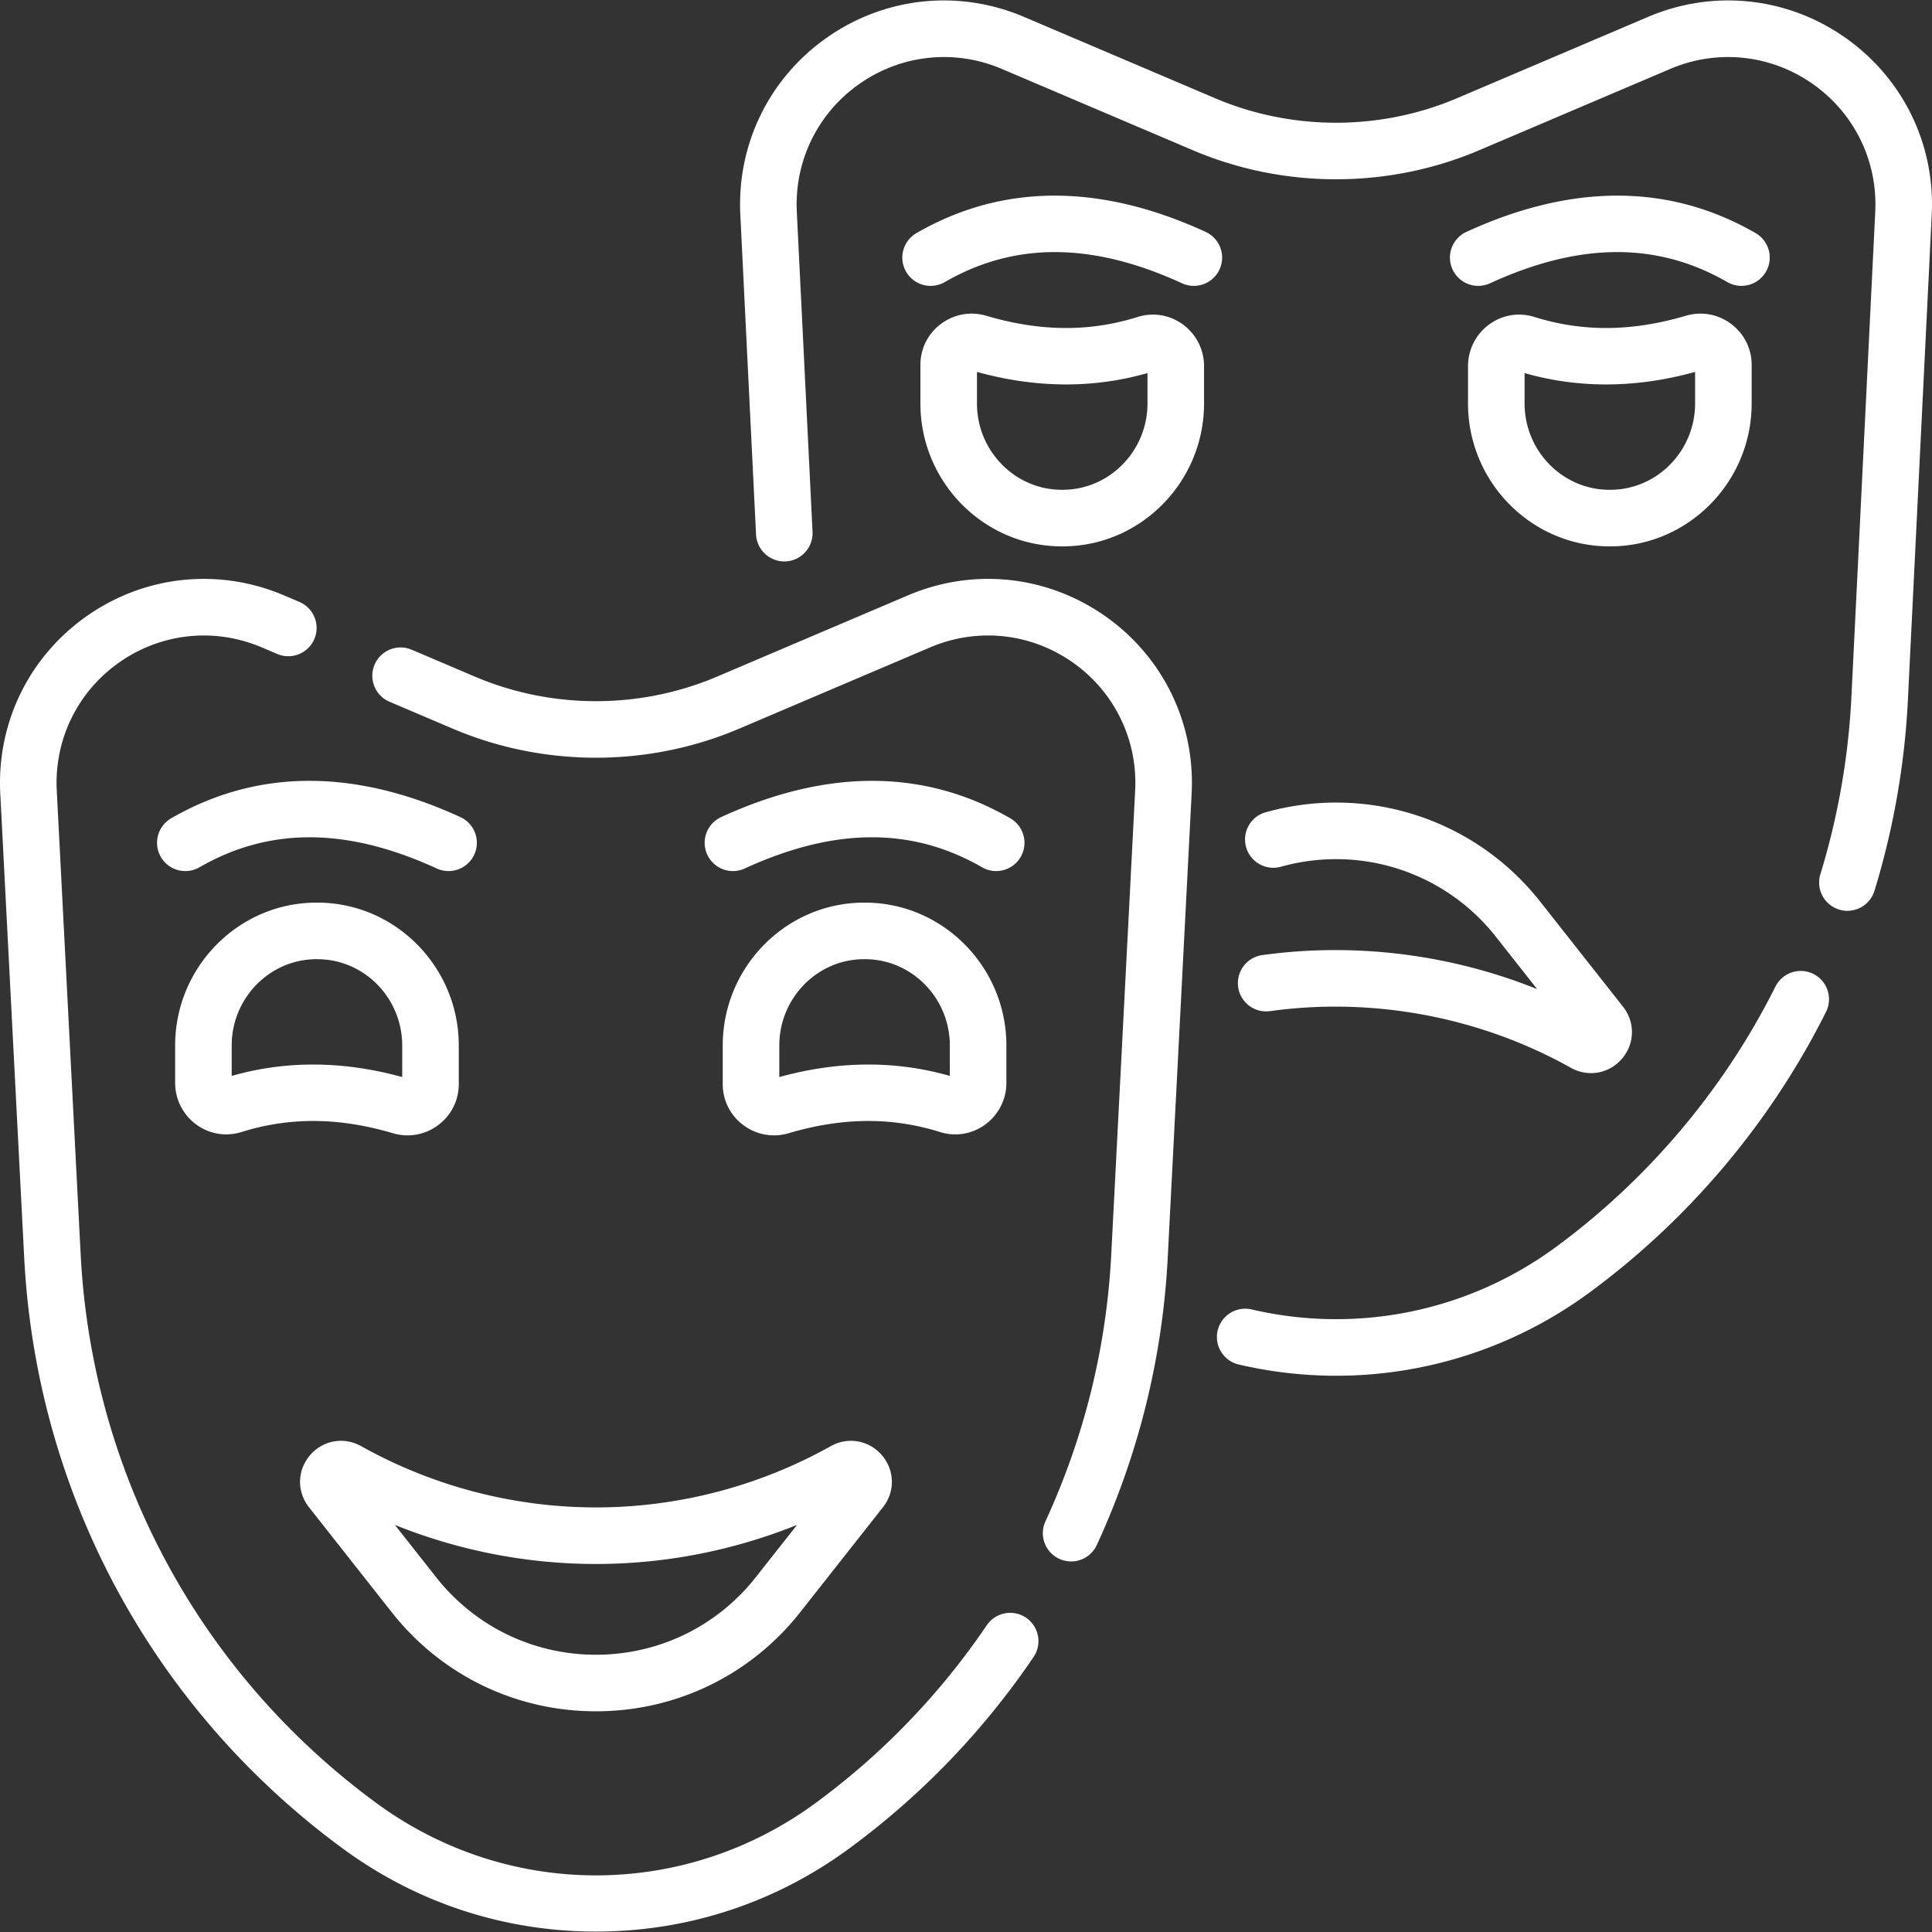 <svg width="32" height="32" fill="#fff" viewBox="0 0 512.327 512.327" xmlns="http://www.w3.org/2000/svg">
  <rect x="0" y="0" width="512.327" height="512.327" fill="#333333" stroke="none"/>
  <path
    d="M272.087 428.987a7.499 7.499 0 00-10.417 1.995c-12.385 18.253-27.659 34.115-45.399 47.143-34.832 25.582-81.639 25.581-116.471 0-46.984-34.505-75.571-87.688-78.432-145.928l-6.32-122.629c-.666-13.537 5.575-26.245 16.693-33.995 11.12-7.75 25.204-9.208 37.673-3.9l4.045 1.722a7.5 7.5 0 105.875-13.801l-4.045-1.722c-17.253-7.344-36.741-5.327-52.125 5.396C7.781 173.99-.854 191.574.067 210.322l6.32 122.629c3.083 62.752 33.895 120.073 84.534 157.264 19.595 14.391 42.803 21.997 67.115 21.997s47.52-7.607 67.114-21.998c19.121-14.043 35.584-31.138 48.932-50.81a7.498 7.498 0 00-1.995-10.417zM292.907 163.266c-15.384-10.723-34.87-12.74-52.124-5.396l-50.642 21.556c-20.403 8.685-43.807 8.685-64.21 0l-16.763-7.136a7.5 7.5 0 00-9.838 3.963 7.498 7.498 0 003.963 9.838l16.763 7.136c24.136 10.273 51.822 10.274 75.96 0l50.642-21.556c12.472-5.309 26.554-3.85 37.672 3.899 11.118 7.75 17.359 20.459 16.695 33.978l-6.321 122.666c-1.215 24.731-7.096 48.693-17.479 71.22a7.5 7.5 0 0013.623 6.278c11.189-24.278 17.527-50.105 18.837-76.744l6.321-122.666c.92-18.729-7.716-36.313-23.099-47.036z" />
  <path
    d="M95.766 383.488c-4.578-2.565-10.157-1.569-13.564 2.42-3.409 3.99-3.521 9.655-.272 13.776l21.937 27.838c13.162 16.702 32.906 26.28 54.17 26.28 21.265 0 41.009-9.579 54.171-26.28l21.936-27.837c3.249-4.121 3.138-9.786-.271-13.776-3.408-3.99-8.986-4.985-13.565-2.421a127.722 127.722 0 01-62.271 16.25 127.732 127.732 0 01-62.271-16.25zm104.659 34.75c-10.3 13.069-25.75 20.564-42.39 20.564-16.639 0-32.089-7.496-42.389-20.564l-10.922-13.86c16.893 6.81 35.032 10.359 53.311 10.359s36.419-3.549 53.312-10.359zM489.161 9.873C473.775-.85 454.29-2.867 437.036 4.477l-50.642 21.556c-20.405 8.685-43.808 8.684-64.209 0L271.542 4.477c-17.255-7.345-36.739-5.327-52.123 5.396-15.385 10.723-24.021 28.307-23.101 47.038l4.169 84.838c.203 4.137 3.747 7.32 7.859 7.123a7.5 7.5 0 007.123-7.859L211.3 56.175c-.665-13.537 5.576-26.246 16.695-33.996 11.12-7.75 25.202-9.207 37.671-3.899l50.643 21.556c24.136 10.274 51.821 10.274 75.959 0L442.91 18.28c12.47-5.308 26.553-3.85 37.672 3.899 11.119 7.75 17.36 20.459 16.695 33.996l-6.321 128.647a192.879 192.879 0 01-8.229 47.008 7.5 7.5 0 007.174 9.699 7.502 7.502 0 007.168-5.305 207.898 207.898 0 008.87-50.667L512.26 56.91c.92-18.73-7.716-36.314-23.099-47.037zM480.871 258.27a7.5 7.5 0 00-10.063 3.351c-13.615 27.209-33.769 51.107-58.282 69.11-23.19 17.031-52.576 23.046-80.62 16.503a7.502 7.502 0 00-9.008 5.6 7.5 7.5 0 005.6 9.008 113.665 113.665 0 0025.837 2.979c23.913 0 47.422-7.569 67.07-22 26.421-19.403 48.143-45.161 62.817-74.487a7.501 7.501 0 00-3.351-10.064zM334.733 253.272a7.498 7.498 0 00-6.399 8.458 7.494 7.494 0 008.458 6.4c27.364-3.793 55.696 1.546 79.77 15.029a10.908 10.908 0 005.347 1.412c3.071 0 6.073-1.325 8.217-3.834 3.408-3.99 3.521-9.654.272-13.776l-21.938-27.837c-17.291-21.943-45.882-31.256-72.844-23.725a7.5 7.5 0 004.035 14.447c21.109-5.897 43.494 1.389 57.027 18.562l10.938 13.881c-22.966-9.229-48.272-12.425-72.883-9.017zM122.083 216.676c-28.12-12.923-53.923-12.816-76.686.319a7.5 7.5 0 007.496 12.993c18.566-10.711 39.147-10.608 62.926.319a7.499 7.499 0 009.946-3.683 7.499 7.499 0 00-3.682-9.948zM104.157 300.5c1.298.384 2.615.573 3.92.573 2.895 0 5.727-.93 8.126-2.722 3.467-2.59 5.455-6.558 5.455-10.887v-10.219c0-20.765-16.716-37.761-37.271-37.887h-.684c-20.546.126-37.262 17.122-37.262 37.887v9.937c0 4.322 2.081 8.431 5.566 10.99 3.514 2.579 7.904 3.313 12.051 2.012 12.749-3.998 25.865-3.895 40.099.316zm-42.716-15.189v-8.065c0-12.544 10.027-22.812 22.344-22.887h.52c12.326.076 22.354 10.343 22.354 22.887v8.369c-8.011-2.214-15.9-3.32-23.626-3.32a78.028 78.028 0 00-21.592 3.016zM270.664 227.24a7.5 7.5 0 00-2.748-10.245c-22.763-13.134-48.562-13.242-76.686-.319a7.5 7.5 0 006.263 13.63c23.778-10.927 44.36-11.031 62.926-.319a7.501 7.501 0 0010.245-2.747zM229.602 239.359h-.685c-20.546.126-37.261 17.122-37.261 37.887v10.219c0 4.329 1.988 8.297 5.455 10.887 2.399 1.792 5.23 2.722 8.126 2.722 1.305 0 2.623-.189 3.92-.573 14.233-4.212 27.349-4.315 40.098-.315 4.145 1.301 8.538.567 12.051-2.012a13.684 13.684 0 005.567-10.99v-9.937c.001-20.766-16.715-37.762-37.271-37.888zm22.272 45.952c-14.379-4.122-29.571-4.02-45.217.303v-8.369c0-12.544 10.027-22.812 22.343-22.887h.521c12.326.076 22.354 10.343 22.354 22.887v8.066z" />
  <path
    d="M319.716 61.493c-28.12-12.923-53.923-12.816-76.686.319a7.5 7.5 0 007.496 12.993c18.565-10.711 39.148-10.608 62.926.319a7.499 7.499 0 009.946-3.683 7.5 7.5 0 00-3.682-9.948zM313.723 86.068c-3.512-2.58-7.906-3.312-12.051-2.012-12.748 4-25.864 3.896-40.099-.315-4.178-1.235-8.564-.451-12.045 2.149-3.467 2.59-5.455 6.558-5.455 10.887v10.219c0 20.766 16.715 37.762 37.252 37.887l.357.001.346-.001c20.546-.125 37.261-17.122 37.261-37.887v-9.937a13.682 13.682 0 00-5.566-10.991zm-9.433 20.927c0 12.545-10.027 22.812-22.361 22.887h-.502c-12.325-.075-22.353-10.342-22.353-22.887v-8.368c15.643 4.322 30.836 4.424 45.216.304zM468.296 72.056a7.5 7.5 0 00-2.748-10.245c-22.763-13.134-48.563-13.242-76.686-.319a7.5 7.5 0 006.263 13.63c23.777-10.928 44.36-11.03 62.926-.319a7.5 7.5 0 0010.245-2.747zM459.049 85.889c-3.481-2.6-7.87-3.383-12.044-2.148-14.234 4.211-27.349 4.315-40.099.315-4.144-1.299-8.538-.568-12.051 2.012a13.686 13.686 0 00-5.566 10.99v9.937c0 20.766 16.715 37.762 37.252 37.887l.357.001.346-.001c20.546-.125 37.261-17.122 37.261-37.887V96.776c0-4.329-1.988-8.298-5.456-10.887zm-9.544 21.106c0 12.545-10.027 22.812-22.361 22.887h-.502c-12.325-.075-22.353-10.342-22.353-22.887V98.93c14.38 4.12 29.573 4.019 45.216-.304z" />
</svg>
